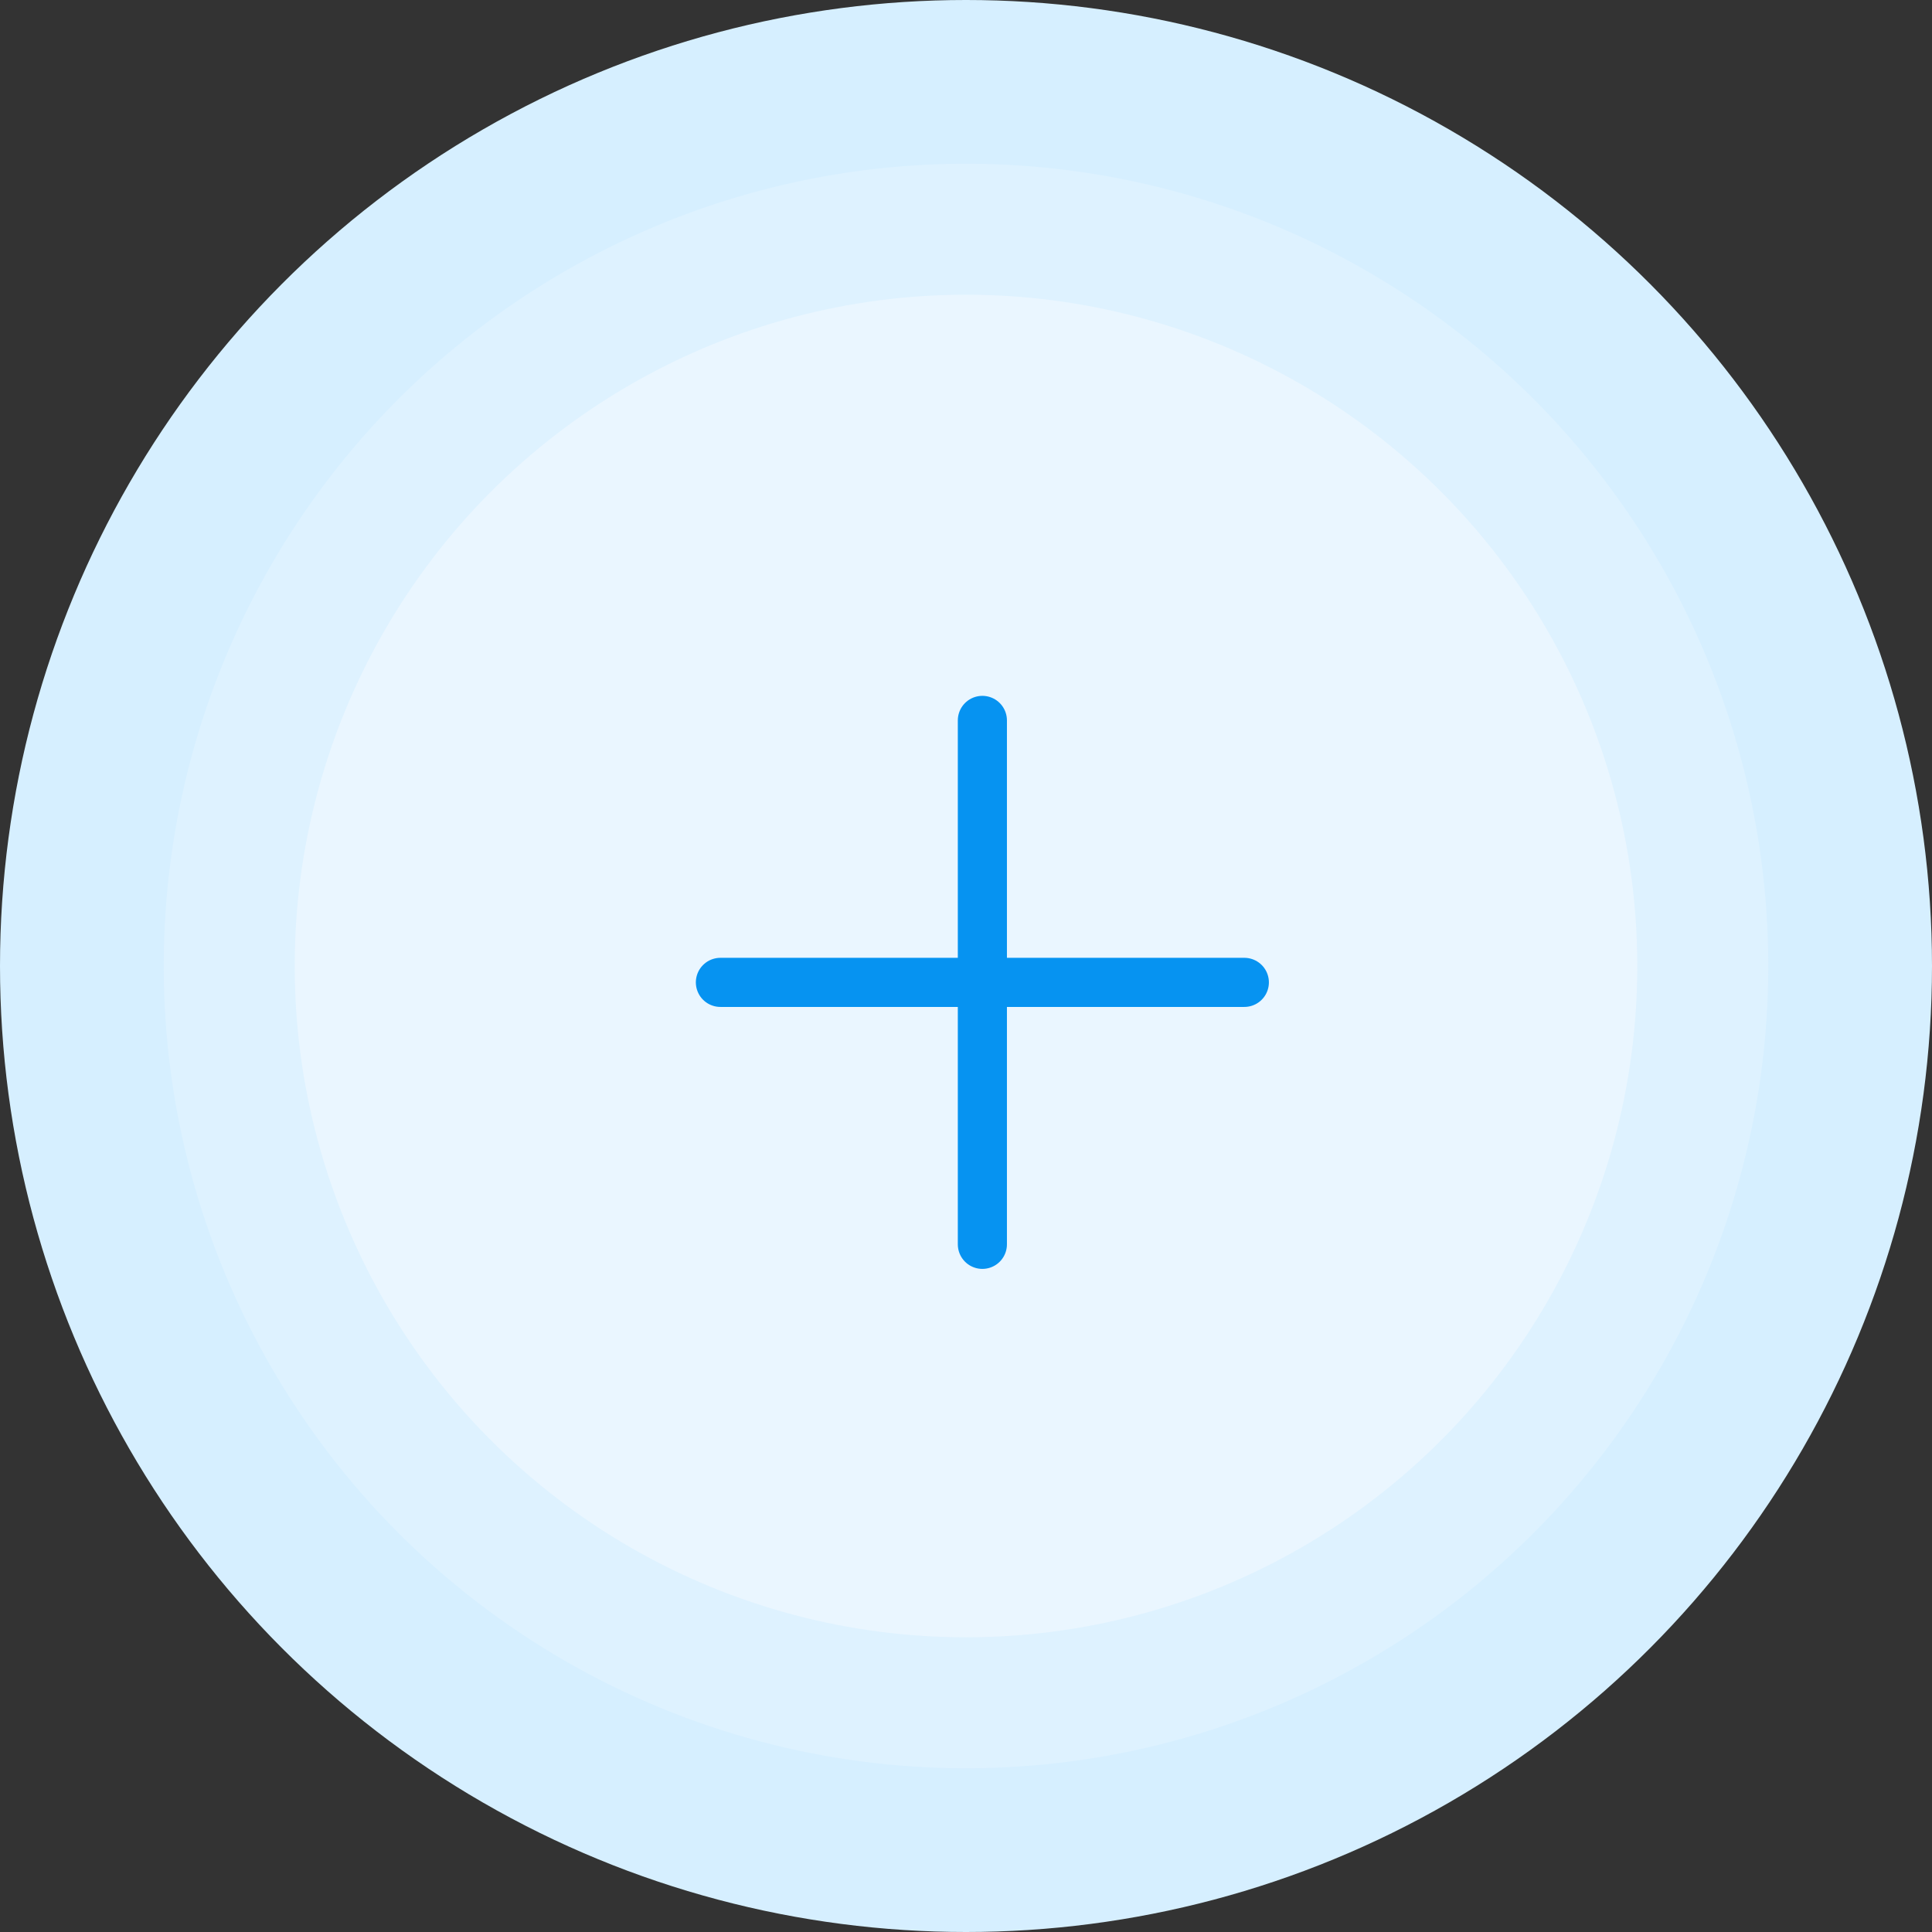 <svg width="59" height="59" viewBox="0 0 59 59" fill="none" xmlns="http://www.w3.org/2000/svg">
<rect x="0" y="0" width="59" height="59" fill="#333333" stroke="none"/>
<circle cx="29.5" cy="29.5" r="24.5" fill="#ACDBFA"/>
<circle cx="29.5" cy="29.5" r="29.5" fill="#D6EFFF"/>
<circle cx="29.5" cy="29.5" r="24.5" fill="#DEF2FF"/>
<circle cx="29.5" cy="29.5" r="20.5" fill="#EAF6FF"/>
<path d="M22 30H38" stroke="#0693F1" stroke-width="1.5" stroke-linecap="round" stroke-linejoin="round"/>
<path d="M30 38V22" stroke="#0693F1" stroke-width="1.5" stroke-linecap="round" stroke-linejoin="round"/>
</svg>
